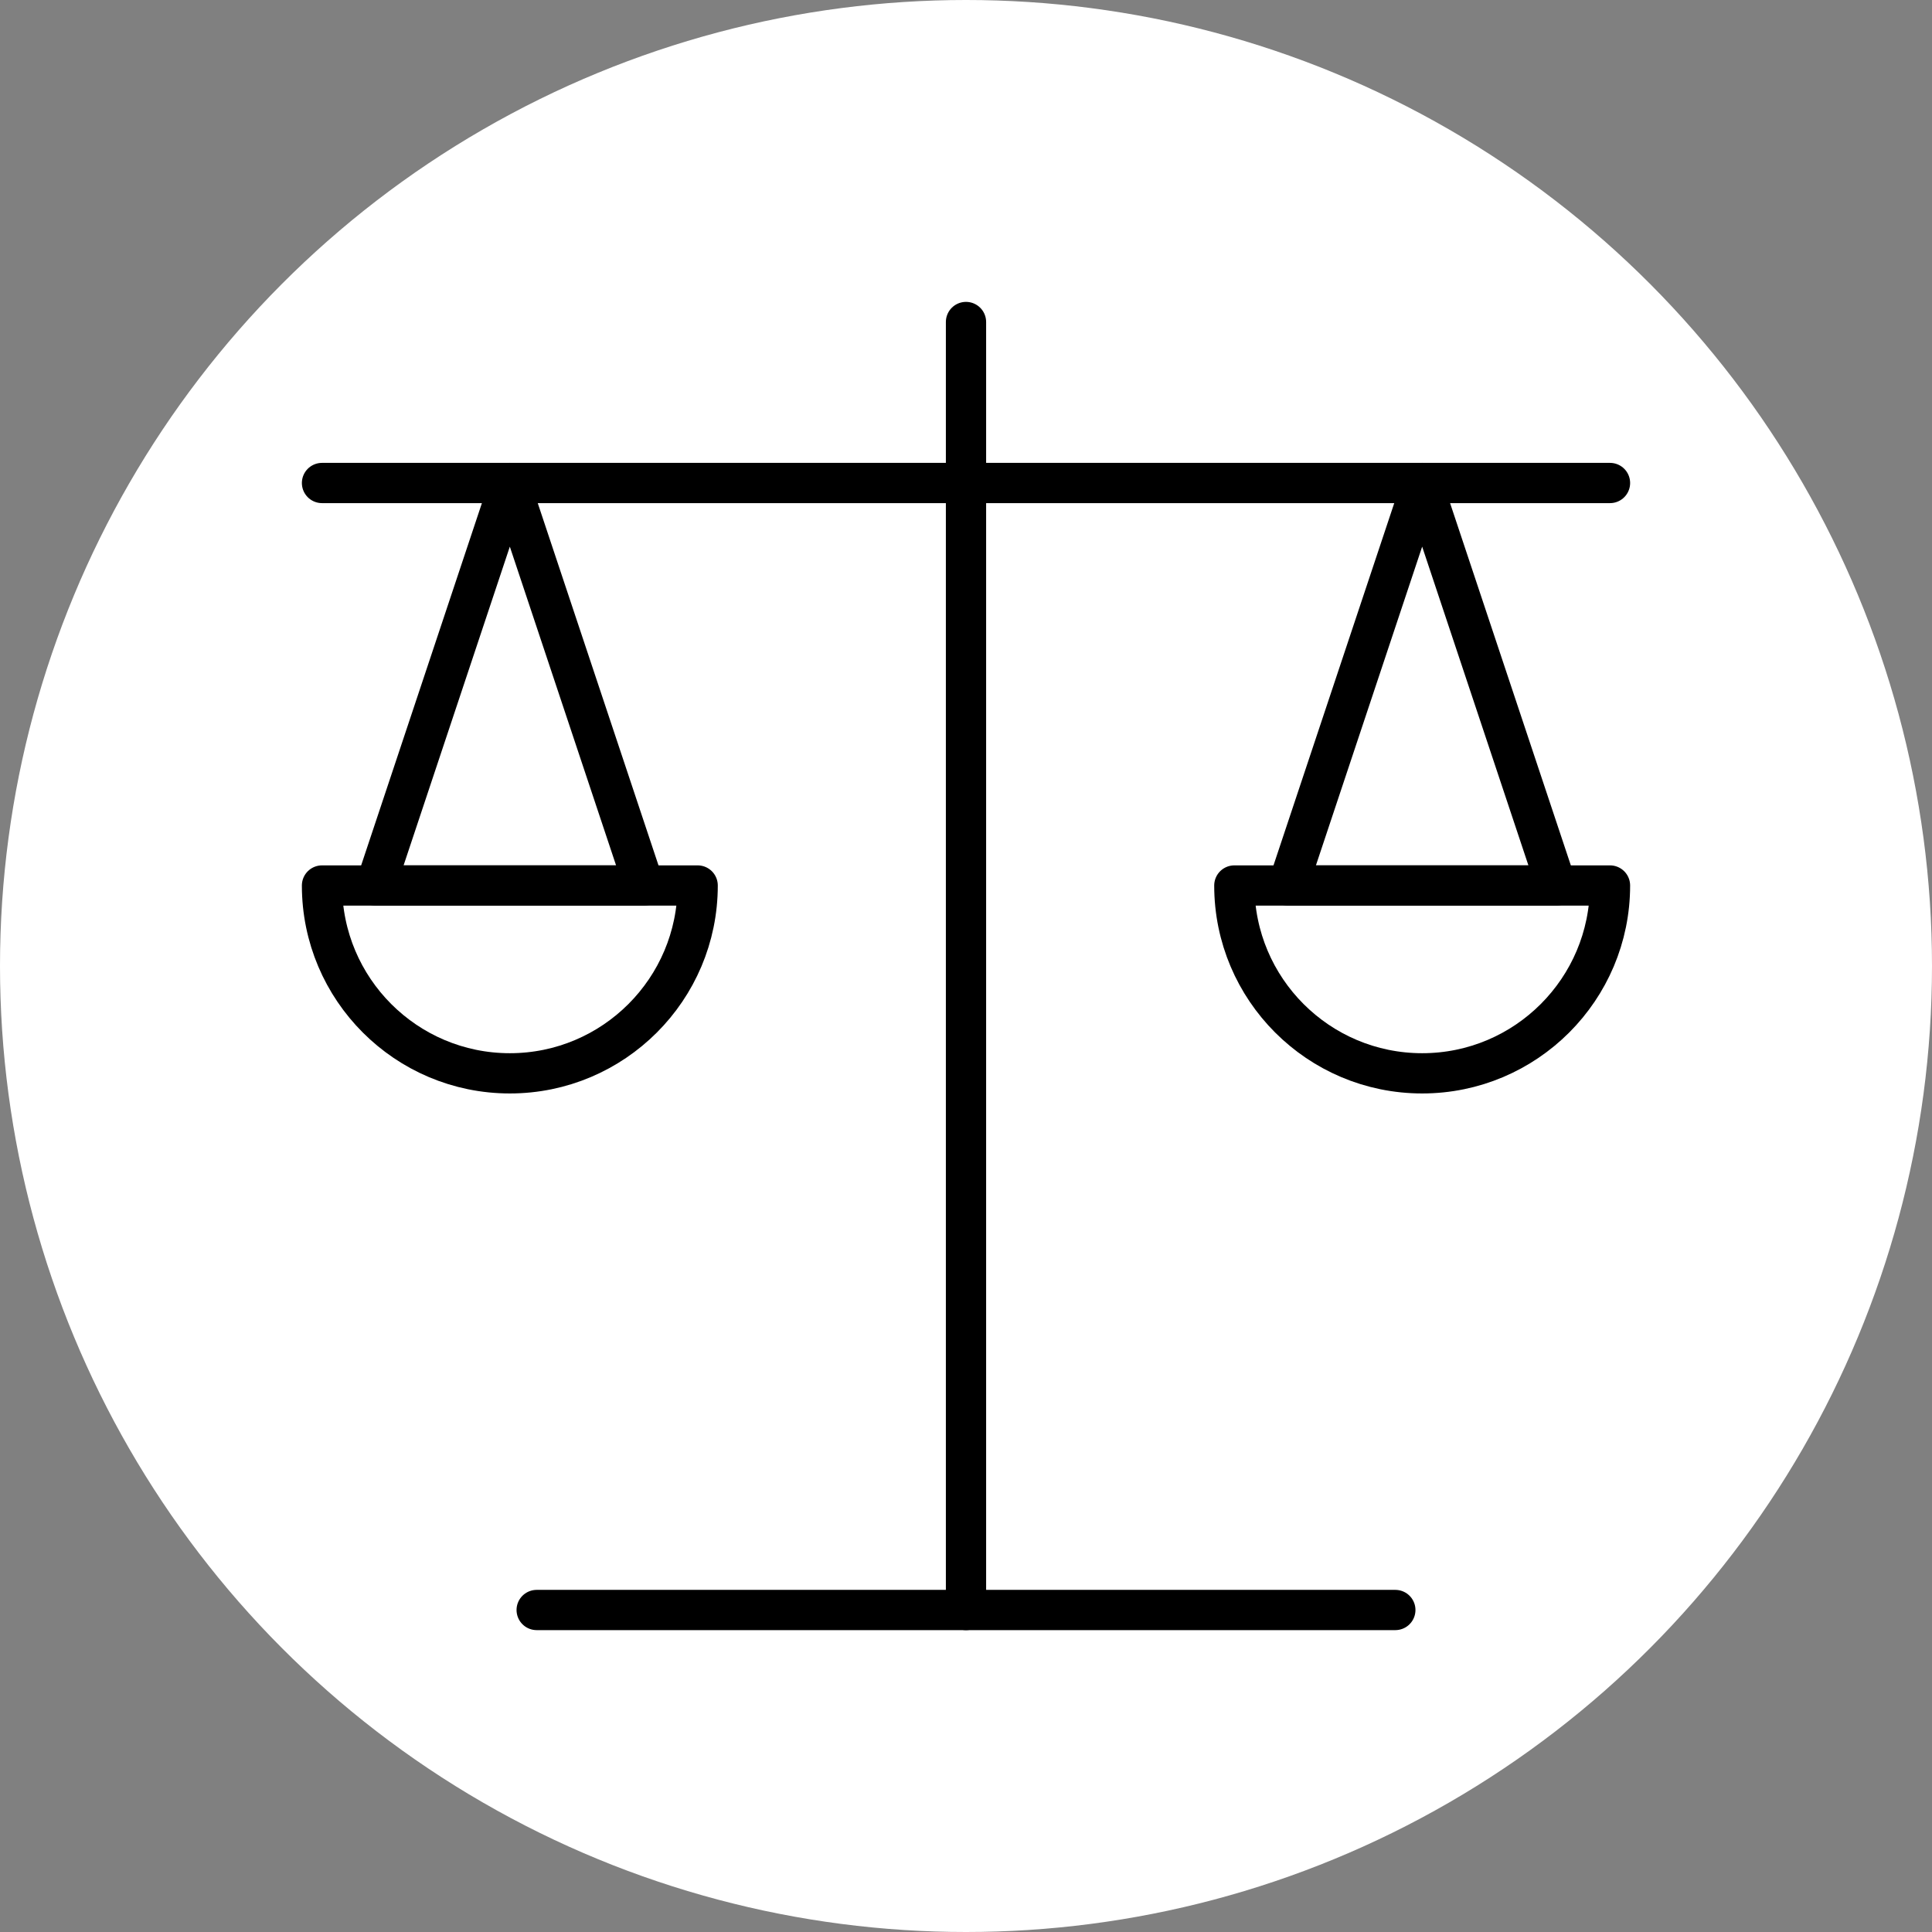 <?xml version="1.0" encoding="UTF-8" standalone="no"?><!DOCTYPE svg PUBLIC "-//W3C//DTD SVG 1.1//EN" "http://www.w3.org/Graphics/SVG/1.1/DTD/svg11.dtd"><svg width="100%" height="100%" viewBox="0 0 36 36" version="1.1" xmlns="http://www.w3.org/2000/svg" xmlns:xlink="http://www.w3.org/1999/xlink" xml:space="preserve" xmlns:serif="http://www.serif.com/" style="fill-rule:evenodd;clip-rule:evenodd;stroke-linecap:round;stroke-linejoin:round;stroke-miterlimit:1.5;"><rect x="0" y="0" width="36" height="36" fill="#808080" stroke="none"/><rect id="scales" x="0" y="0" width="36" height="36" style="fill:none;"/><g><circle cx="18" cy="18" r="18" style="fill:#fff;"/></g><path d="M13,16.5l-7,0c0,1.932 1.568,3.5 3.5,3.5c1.932,0 3.5,-1.568 3.5,-3.5Z" style="fill:none;stroke:#000;stroke-width:0.75px;"/><path d="M30,16.5l-7,0c0,1.932 1.568,3.5 3.5,3.5c1.932,0 3.5,-1.568 3.5,-3.5Z" style="fill:none;stroke:#000;stroke-width:0.75px;"/><path d="M18,6l0,24" style="fill:none;stroke:#000;stroke-width:0.75px;"/><path d="M7,16.5l2.5,-7.5l2.5,7.5l-5,0Z" style="fill:none;stroke:#000;stroke-width:0.75px;"/><path d="M24,16.5l2.5,-7.5l2.5,7.5l-5,0Z" style="fill:none;stroke:#000;stroke-width:0.75px;"/><path d="M6,9l24,0" style="fill:none;stroke:#000;stroke-width:0.75px;"/><path d="M10,30l16,0" style="fill:none;stroke:#000;stroke-width:0.75px;"/></svg>